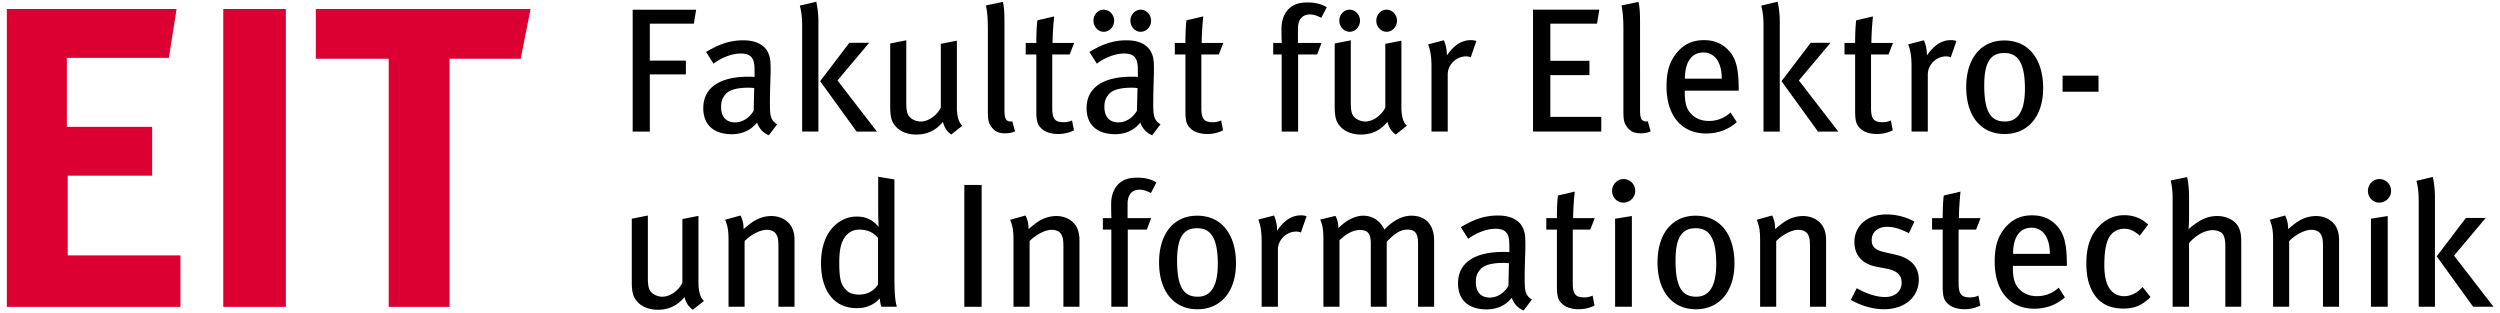 <svg width="327" height="41" viewBox="0 0 327 41" xmlns="http://www.w3.org/2000/svg">
	<title>EIT-HsKA-Logo</title>
	<g fill="none" fill-rule="evenodd">
		<path d="M326.152 40.124l-5.162-6.685 4.14-4.93h-2.59l-3.817 5.02 4.766 6.593h2.662zm-7.662 0V25.69a12.8 12.8 0 0 0-.275-2.545l-2.15.51c.186.67.3 1.458.3 2.64v13.83h2.125zm-5.736-15.152a1.53 1.53 0 0 0-1.527-1.55c-.83 0-1.5.695-1.5 1.55 0 .833.646 1.53 1.477 1.53.857 0 1.55-.697 1.55-1.53zm-.44 15.152V28.257l-2.195.35v11.517h2.194zm-6.365 0v-8.77c0-.53-.093-1.04-.276-1.457-.416-.995-1.504-1.64-2.73-1.64a4.3 4.3 0 0 0-2.15.58c-.44.25-.767.505-1.507 1.13 0-.715-.115-1.222-.393-1.78l-2.012.558c.326.833.44 1.362.44 2.75v8.628h2.103V31.54c.787-.834 2.037-1.48 2.87-1.48.532 0 .948.16 1.183.462.275.37.37.74.37 1.78v7.82h2.1v.002zm-12.794 0v-8.26c0-1.04-.047-1.34-.23-1.875-.346-1.04-1.55-1.733-2.912-1.733-.857 0-1.67.233-2.525.788a7.994 7.994 0 0 0-1.228.944c.047-.6.068-1.132.068-1.547v-2.59c0-1.134-.09-1.99-.254-2.685l-2.148.44c.162.67.254 1.434.254 2.43v14.086h2.148v-8.33c.902-1.04 2.086-1.688 3.08-1.688.557 0 1.066.21 1.273.44.23.256.393.81.393 1.62v7.958h2.08zm-11.867-1.27l-1.044-1.316c-.69.785-1.55 1.203-2.406 1.203-.672 0-1.25-.256-1.666-.694-.602-.65-.926-1.712-.926-3.333 0-1.598.162-2.754.56-3.542.388-.785 1.15-1.25 2.032-1.25.742 0 1.27.232 2.037.903l1.11-1.457c-.88-.808-1.9-1.222-3.147-1.222-1.135 0-2.152.415-3.006 1.178-1.11.993-1.94 2.497-1.94 5.114 0 1.758.345 3.102 1.11 4.19.805 1.15 2.055 1.73 3.72 1.73 1.483 0 2.454-.417 3.565-1.502zm-13.165-5.646h-4.814c0-2.107.812-3.426 2.43-3.426.74 0 1.298.35 1.667.812.462.577.718 1.502.718 2.614zm2.22 1.572v-.368c-.022-2.662-.396-3.958-1.41-5-.81-.83-1.85-1.247-3.147-1.247-1.436 0-2.57.508-3.496 1.595-.992 1.18-1.383 2.478-1.383 4.488 0 3.796 1.964 6.13 5.18 6.13 1.505 0 2.868-.484 4-1.48l-.808-1.27c-.832.74-1.76 1.11-2.846 1.11-1.11 0-2.063-.44-2.662-1.366-.348-.557-.488-1.318-.488-2.314v-.278h7.058zm-11.292-6.245h-2.822c0-1.18.118-2.638.208-3.47l-2.193.51c-.117.88-.14 2.058-.14 2.96h-1.39v1.5h1.39v7.477c0 1.594.323 1.896.786 2.313.51.46 1.435.623 2.034.623.764 0 1.457-.162 2.104-.486l-.252-1.293c-.37.162-.693.23-1.088.23-1.156 0-1.504-.44-1.504-1.874v-6.992h2.29l.58-1.5zm-8.074 8.03c0-1.53-.88-2.755-3.007-3.242l-1.506-.347c-1.23-.278-1.645-.74-1.645-1.574 0-1.043.79-1.734 2.016-1.734.926 0 1.783.3 2.848.832l.715-1.505c-.948-.555-2.24-.946-3.65-.946-2.503 0-4.19 1.477-4.19 3.605 0 1.713.992 2.848 2.822 3.22l1.412.276c1.344.255 1.943.835 1.943 1.83 0 1.134-.88 1.872-2.152 1.872-1.297 0-2.615-.53-3.723-1.154l-.766 1.525c1.342.785 2.912 1.225 4.326 1.225 2.707 0 4.557-1.57 4.557-3.884zm-12.125 3.56v-8.77c0-.532-.094-1.04-.277-1.458-.418-.995-1.502-1.64-2.73-1.64-.718 0-1.48.186-2.15.58-.444.25-.767.505-1.507 1.13 0-.715-.112-1.222-.392-1.78l-2.014.558c.326.833.44 1.362.44 2.75v8.628h2.105V31.54c.784-.834 2.036-1.48 2.868-1.48.533 0 .95.16 1.184.462.277.37.37.74.37 1.78v7.82h2.103v.002zm-14.37-5.598c0 3.03-.993 4.282-2.612 4.282-1.807 0-2.71-1.182-2.71-4.724 0-2.916.767-4.234 2.618-4.234 1.667 0 2.706 1.088 2.706 4.675zm2.386-.09c0-3.497-1.663-6.224-5.09-6.224-3.054 0-4.974 2.357-4.974 6.108 0 3.772 1.92 6.13 5.02 6.13 3.08 0 5.045-2.335 5.045-6.014zm-12.98-9.465a1.53 1.53 0 0 0-1.524-1.55c-.832 0-1.504.695-1.504 1.55 0 .833.646 1.53 1.48 1.53.853 0 1.55-.697 1.55-1.53zm-.44 15.152V28.257l-2.194.35v11.517h2.195zm-4.858-11.59h-2.822c0-1.18.115-2.637.207-3.47l-2.195.51c-.115.88-.137 2.06-.137 2.96h-1.39v1.5h1.39v7.478c0 1.594.32 1.896.783 2.313.51.46 1.434.623 2.035.623a4.63 4.63 0 0 0 2.107-.486l-.258-1.293c-.367.162-.693.23-1.086.23-1.158 0-1.506-.44-1.506-1.874v-6.992h2.293l.58-1.5zm-11.22 5.9l-.07 2.958c-.532.928-1.458 1.532-2.43 1.532-1.183 0-1.83-.742-1.83-2.013 0-.765.165-1.183.603-1.69.463-.532 1.438-.834 3.035-.834.183 0 .37.024.693.048zm3.007 4.746c-.903-.555-.95-1.204-.95-2.802 0-1.69.094-3.47.094-4.302 0-1.136-.047-1.53-.232-2.04-.44-1.224-1.662-1.847-3.354-1.847-2.248 0-3.727.876-4.86 1.524l.972 1.528c.95-.72 2.34-1.32 3.564-1.32 1.623 0 1.81.926 1.81 2.292v.765c-.304-.024-.536-.024-.812-.024-3.752 0-5.9 1.43-5.9 4.115 0 2.223 1.434 3.4 3.746 3.4 2.014 0 2.988-1.154 3.287-1.522.277.805.83 1.384 1.547 1.66l1.087-1.428zm-12.796.944v-8.652c0-2.13-1.156-3.26-2.957-3.26-1.184 0-2.387.6-3.543 1.824-.578-1.246-1.666-1.823-2.754-1.823s-2.268.6-3.264 1.64c0-.645-.162-1.226-.395-1.617l-1.983.484c.322.812.416 1.25.416 2.893v8.51h2.104v-8.696c.994-.95 1.875-1.343 2.66-1.343 1.064 0 1.434.486 1.434 1.78v8.26h2.085V31.61c.877-.88 1.643-1.575 2.707-1.575.97 0 1.39.464 1.39 1.783v8.306h2.102zm-16.682-11.842a2.102 2.102 0 0 0-.72-.117c-1.226 0-2.218.67-3.144 2.01v-.208c0-.576-.186-1.34-.395-1.78l-2.055.532c.275.716.438 1.48.438 2.892v8.51h2.127v-7.47c0-1.275 1.11-2.363 2.408-2.363.23 0 .392.047.6.116l.742-2.124zm-11.61 6.245c0 3.03-.995 4.282-2.618 4.282-1.805 0-2.707-1.182-2.707-4.724 0-2.916.762-4.234 2.617-4.234 1.666 0 2.707 1.088 2.707 4.675zm2.38-.09c0-3.497-1.666-6.224-5.088-6.224-3.057 0-4.975 2.357-4.975 6.108 0 3.772 1.917 6.13 5.02 6.13 3.077 0 5.042-2.335 5.042-6.014zM151.26 23.86c-.72-.44-1.574-.623-2.523-.623-.857 0-1.55.163-2.104.554-.623.44-1.293 1.318-1.293 2.892 0 .187 0 1.62.045 1.853h-1.133v1.5h1.11v10.088h2.15V30.036h2.495l.557-1.5h-3.076v-1.874c0-1.183.58-1.854 1.55-1.854.53 0 .993.188 1.5.44l.722-1.388zm-10.067 16.264v-8.77c0-.53-.092-1.04-.275-1.457-.418-.995-1.502-1.64-2.727-1.64-.72 0-1.483.186-2.155.58-.44.25-.762.505-1.502 1.13 0-.715-.12-1.222-.395-1.78l-2.01.558c.322.833.438 1.362.438 2.75v8.628h2.104V31.54c.79-.834 2.037-1.48 2.87-1.48.532 0 .95.16 1.18.462.278.37.374.74.374 1.78v7.82h2.1v.002zM128.4 24.188h-2.267v15.938h2.266V24.188zm-13.556 12.998c-.392.698-1.227 1.346-2.454 1.346-.786 0-1.316-.186-1.714-.603-.623-.647-.9-1.273-.9-3.518 0-1.505.16-2.43.6-3.193.442-.742 1.135-1.184 2.015-1.184 1.092 0 1.854.37 2.455 1.088v6.062zm2.475 2.938c-.257-.718-.327-2.013-.327-3.886V23.47l-2.125-.35v4.514c0 .786.048 1.71.048 2.035-.79-.95-1.714-1.342-2.827-1.342-.832 0-1.552.208-2.267.668-1.573 1.017-2.43 2.938-2.43 5.438 0 3.658 1.735 5.876 4.695 5.876 1.23 0 2.176-.416 2.99-1.272.065.578.09.74.205 1.086h2.036zm-13.396 0v-8.77c0-.53-.095-1.04-.28-1.457-.418-.995-1.502-1.64-2.728-1.64-.72 0-1.483.186-2.153.58-.44.25-.763.505-1.504 1.13 0-.715-.117-1.222-.396-1.78l-2.01.558c.322.833.44 1.362.44 2.75v8.628h2.1V31.54c.79-.834 2.038-1.48 2.87-1.48.534 0 .95.16 1.184.462.278.37.372.74.372 1.78v7.82h2.104v.002zm-11.847-.76c-.463-.396-.718-1.23-.718-2.407v-8.72l-2.104.416v8.33c-.484 1.018-1.598 1.827-2.64 1.827-.51 0-1.04-.232-1.345-.51-.414-.393-.53-.855-.53-2.036V28.19l-2.103.416v8.234c0 .834.07 1.482.278 1.946.484 1.062 1.64 1.73 3.122 1.73 1.436 0 2.57-.53 3.496-1.663.206.786.505 1.225 1.085 1.664l1.46-1.154zM274.486 9.898h-4.7V12h4.7V9.9zm-9.625 1.71c0 3.034-.993 4.284-2.616 4.284-1.805 0-2.707-1.182-2.707-4.722 0-2.917.764-4.238 2.613-4.238 1.668 0 2.71 1.09 2.71 4.677zm2.384-.09c0-3.497-1.668-6.222-5.094-6.222-3.055 0-4.97 2.356-4.97 6.104 0 3.774 1.915 6.13 5.02 6.13 3.077 0 5.044-2.333 5.044-6.012zm-11.34-6.156a2.212 2.212 0 0 0-.72-.113c-1.224 0-2.22.667-3.145 2.008V7.05c0-.576-.185-1.34-.392-1.78l-2.06.534c.282.718.442 1.48.442 2.89v8.514h2.127V9.736c0-1.274 1.107-2.363 2.402-2.363.23 0 .395.047.603.118l.74-2.128zm-8.304.255h-2.822c0-1.18.113-2.636.207-3.47l-2.195.51c-.115.878-.14 2.06-.14 2.96h-1.39V7.12h1.39v7.475c0 1.597.325 1.895.788 2.313.504.463 1.43.62 2.03.62.765 0 1.46-.157 2.106-.483l-.252-1.293a2.564 2.564 0 0 1-1.09.233c-1.154 0-1.502-.44-1.502-1.876V7.12h2.29l.58-1.503zm-7.15 11.59l-5.16-6.685 4.142-4.926h-2.592l-3.818 5.02 4.768 6.593h2.66v-.002zm-7.657 0V2.774c0-.95-.14-1.92-.28-2.546l-2.15.51c.19.67.304 1.458.304 2.64v13.832h2.126v-.002zm-7.586-6.915h-4.82c0-2.107.814-3.427 2.434-3.427.743 0 1.3.347 1.667.81.464.58.72 1.507.72 2.617zm2.213 1.57v-.37c-.02-2.66-.39-3.956-1.406-4.997-.807-.83-1.85-1.246-3.145-1.246-1.44 0-2.57.507-3.497 1.59-.994 1.182-1.39 2.48-1.39 4.49 0 3.796 1.968 6.132 5.185 6.132 1.504 0 2.87-.486 4.002-1.478l-.81-1.274c-.83.74-1.757 1.112-2.845 1.112-1.11 0-2.06-.44-2.664-1.367-.345-.555-.483-1.32-.483-2.318v-.275h7.053zm-11.516 5.323l-.373-1.317c-.23.046-.485.025-.647-.092-.3-.208-.367-.626-.367-1.433V3.56c0-1.436 0-2.545-.21-3.31l-2.218.462c.186.9.252 1.69.252 3.333V14.55c0 1.133.094 1.527.44 2.01.44.625.972.877 1.802.877.508 0 .88-.066 1.322-.252zm-6.457.023v-1.92h-6.664V9.827h5.115v-1.87h-5.115V3.092h6.107l.3-1.824h-8.673v15.94h8.93zM193.11 5.362a2.19 2.19 0 0 0-.714-.113c-1.227 0-2.223.667-3.148 2.008V7.05c0-.576-.184-1.34-.395-1.78l-2.055.534c.277.718.44 1.48.44 2.89v8.514h2.124V9.736c0-1.274 1.11-2.363 2.408-2.363.23 0 .393.047.602.118l.74-2.128zM182.726 2.7c0-.784-.625-1.433-1.363-1.433-.74 0-1.342.65-1.342 1.433 0 .79.602 1.457 1.342 1.457.763 0 1.363-.668 1.363-1.457zm-4.836 0c0-.784-.626-1.433-1.366-1.433-.738 0-1.34.65-1.34 1.433 0 .79.602 1.457 1.34 1.457.763 0 1.365-.668 1.365-1.457zm6.128 13.746c-.463-.394-.715-1.225-.715-2.405V5.32l-2.104.415v8.332c-.485 1.018-1.6 1.83-2.638 1.83a2.126 2.126 0 0 1-1.344-.51c-.418-.394-.533-.857-.533-2.037V5.27l-2.104.418v8.237c0 .833.07 1.48.28 1.943.482 1.064 1.64 1.732 3.123 1.732 1.434 0 2.568-.53 3.494-1.662.207.786.51 1.223 1.084 1.662l1.458-1.154zM173.538.944c-.718-.44-1.573-.625-2.52-.625-.855 0-1.55.162-2.107.554-.62.44-1.292 1.32-1.292 2.894 0 .184 0 1.62.047 1.85h-1.13V7.12h1.108V17.21h2.148V7.12h2.5l.552-1.502h-3.074V3.744c0-1.18.578-1.853 1.55-1.853.532 0 .995.186 1.503.44l.72-1.386zm-13.534 4.673h-2.822c0-1.18.115-2.636.207-3.47l-2.196.51c-.115.878-.14 2.06-.14 2.96h-1.388V7.12h1.39v7.475c0 1.597.323 1.895.786 2.313.508.463 1.432.62 2.035.62a4.58 4.58 0 0 0 2.104-.483l-.253-1.293a2.56 2.56 0 0 1-1.086.233c-1.16 0-1.503-.44-1.503-1.876V7.12h2.29l.577-1.503zm-9.44-2.917c0-.784-.625-1.433-1.36-1.433-.74 0-1.345.65-1.345 1.433 0 .79.603 1.457 1.343 1.457.76 0 1.36-.668 1.36-1.457zm-4.834 0c0-.784-.627-1.433-1.367-1.433-.742 0-1.338.65-1.338 1.433 0 .79.596 1.457 1.338 1.457.764 0 1.367-.668 1.367-1.457zm3.055 8.816l-.07 2.962c-.53.927-1.457 1.53-2.428 1.53-1.184 0-1.83-.74-1.83-2.014 0-.764.162-1.18.6-1.692.463-.533 1.438-.833 3.033-.833.19-.002.373.022.695.046zm3.006 4.745c-.9-.556-.946-1.203-.946-2.8 0-1.692.09-3.47.09-4.303 0-1.135-.045-1.53-.23-2.037-.44-1.225-1.662-1.85-3.355-1.85-2.245 0-3.728.877-4.856 1.524l.97 1.53C144.413 7.603 145.8 7 147.03 7c1.618 0 1.802.926 1.802 2.295v.765c-.3-.026-.53-.026-.81-.026-3.747 0-5.897 1.433-5.897 4.12 0 2.222 1.434 3.4 3.746 3.4 2.013 0 2.987-1.157 3.288-1.525.275.806.83 1.385 1.547 1.66l1.086-1.43zM140.5 5.618h-2.822c0-1.18.115-2.636.21-3.47l-2.196.51c-.117.878-.14 2.06-.14 2.96h-1.39V7.12h1.39v7.475c0 1.597.323 1.895.786 2.313.508.463 1.434.62 2.033.62.763 0 1.46-.157 2.106-.483l-.256-1.293c-.367.162-.69.233-1.088.233-1.154 0-1.5-.44-1.5-1.876V7.12h2.287l.58-1.503zm-7.73 11.568l-.368-1.317c-.232.046-.487.025-.65-.092-.3-.208-.368-.626-.368-1.433V3.56c0-1.436 0-2.545-.21-3.31l-2.216.462c.184.9.255 1.69.255 3.333V14.55c0 1.133.092 1.527.436 2.01.44.625.972.877 1.804.877.51 0 .88-.066 1.317-.252zm-6.895-.74c-.462-.393-.715-1.224-.715-2.404V5.32l-2.103.415v8.332c-.486 1.018-1.598 1.83-2.64 1.83-.51 0-1.043-.234-1.342-.51-.418-.394-.533-.857-.533-2.037V5.27l-2.104.418v8.237c0 .833.07 1.48.28 1.943.482 1.064 1.64 1.732 3.12 1.732 1.436 0 2.57-.53 3.496-1.662.208.786.508 1.223 1.084 1.662l1.457-1.154zm-11.172.763l-5.16-6.686 4.144-4.926h-2.592l-3.818 5.02 4.768 6.593h2.658v-.002zm-7.656 0V2.773c0-.95-.14-1.92-.28-2.546l-2.15.51c.186.67.304 1.458.304 2.64v13.832h2.127v-.002zm-8.396-5.692l-.07 2.962c-.532.927-1.457 1.53-2.432 1.53-1.18 0-1.83-.74-1.83-2.014 0-.764.163-1.18.603-1.692.464-.533 1.436-.833 3.036-.833.183-.002.37.022.695.046zm3.004 4.745c-.903-.556-.948-1.203-.948-2.8 0-1.692.092-3.47.092-4.303 0-1.135-.047-1.53-.232-2.037-.436-1.225-1.66-1.85-3.353-1.85-2.245 0-3.725.877-4.857 1.524l.97 1.53C94.276 7.603 95.663 7 96.89 7c1.62 0 1.808.926 1.808 2.295v.765c-.303-.026-.533-.026-.813-.026-3.75 0-5.897 1.433-5.897 4.12 0 2.222 1.43 3.4 3.743 3.4 2.02 0 2.988-1.157 3.29-1.525.28.806.832 1.385 1.546 1.66l1.088-1.43zM91.057 1.27h-8.303v15.94h2.242V9.733h4.718V7.93h-4.718V3.092h5.76l.3-1.824z"
			  fill="#000"/>
		<path d="M.895 1.176v38.96H23.6V33.41H8.857V22.98H19.9v-6.388H8.744V7.567h13.342l1.01-6.392H.896zm28.308 38.96h8.186V1.177h-8.187v38.96zm12.11-38.96V7.68h9.53v32.457h7.962V7.68h9.303L69.4 1.175H41.313z"
			  fill="#DB0031"/>
	</g>
</svg>